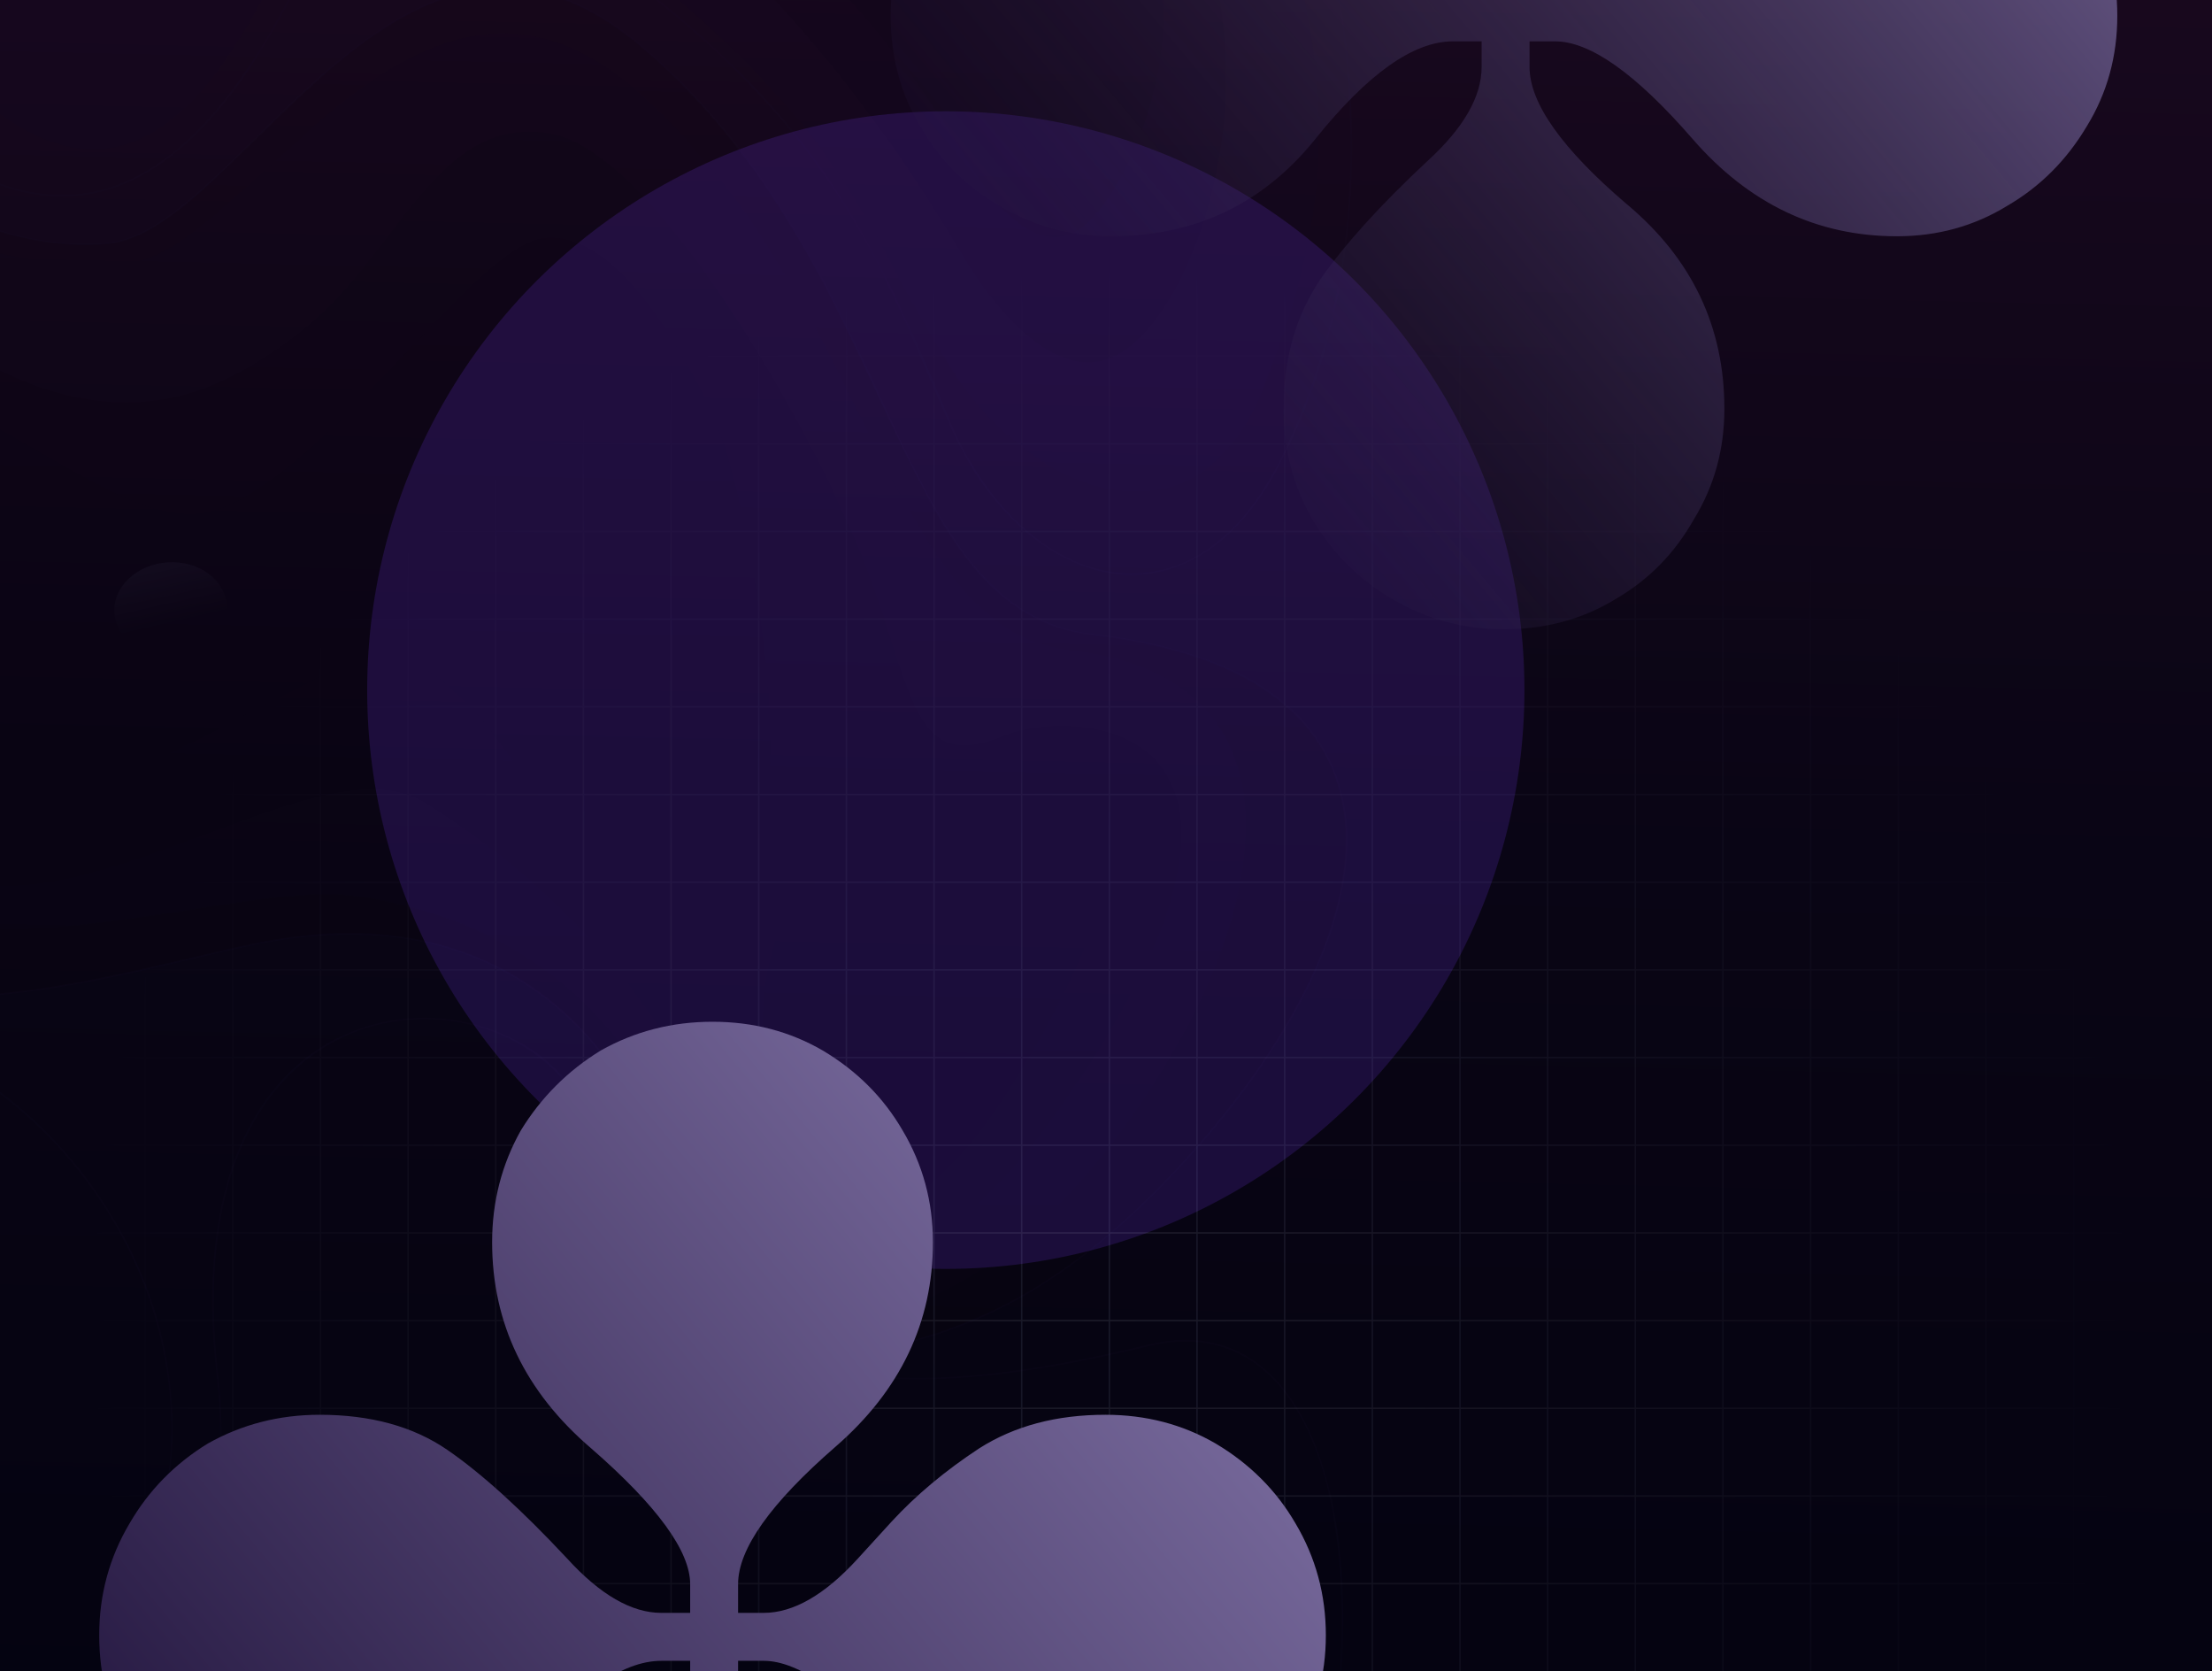 <svg width="3573" height="2699" viewBox="0 0 3573 2699" fill="none" xmlns="http://www.w3.org/2000/svg">
<g clip-path="url(#clip0_1_1509)">
<path d="M4535.09 -2729.6L-11.618 -2840.32L-356.541 3586.37L4190.16 3697.09L4535.09 -2729.6Z" fill="#3D22AA"/>
<g opacity="0.99">
<path opacity="0.99" d="M4549.25 -3068.29L86.953 -3167L-356.537 3598.37L4105.76 3697.09L4549.25 -3068.29Z" fill="url(#paint0_linear_1_1509)"/>
</g>
<path opacity="0.1" d="M273.585 2379.04C219.4 2861.2 -255.356 3042.3 -79.052 3575.25C-42.394 3686.03 -271.274 3502.16 -333.331 3242.65C-412.297 2912.88 -499.506 2463.15 -493.432 2357.75C-482.687 2169.46 -437.903 1666.68 -226.196 1672.52C-14.489 1678.37 318.086 1983.3 273.585 2379.04Z" stroke="#5C40C1" stroke-width="2.534" stroke-miterlimit="10"/>
<path opacity="0.1" d="M6.376 3540.57C138.962 3997.35 1017.6 4398.09 1486.43 4012.04C2291.61 3349.05 2343.19 2053.31 1854.39 2172.64C1070.53 2364.11 1112.96 2000.6 915.302 1748.67C762.92 1554.35 278.067 1590.24 351.567 2224.73C415.941 2780.66 -126.612 3082.46 6.376 3540.57Z" stroke="#5C40C1" stroke-width="2.534" stroke-miterlimit="10"/>
<path opacity="0.1" d="M1533.61 681.606C1648.36 950.51 1920.13 1035.8 2067.17 746.685C2224.03 438.194 2197.18 97.351 2127.86 -169.864C2049.72 -471.037 1761.02 -539.877 1516.27 -579.983C938.276 -674.542 461.581 -404.466 888.456 -124.66C1327.93 163.431 1410.15 392.263 1533.61 681.606Z" stroke="#5C40C1" stroke-width="2.534" stroke-miterlimit="10"/>
<path opacity="0.1" d="M1243.42 -1780.79C867.724 -1588.7 698.159 -2089.5 313.245 -1744.34C-10.087 -1454.43 -60.707 -1185.58 -181.957 -886.853C-321.783 -542.405 -522.56 -262.992 -382.868 -61.026C24.617 527.531 356.652 418.224 598.22 -325.562C749.298 -790.794 944.397 -849.611 1358.47 -696.383C1772.54 -543.156 2066.38 -811.107 2201.95 -1209.87C2292.45 -1476 2385.85 -2027.35 2199.65 -2117.71C2038.23 -2196.09 1586.79 -1956.3 1243.42 -1780.79Z" stroke="#5C40C1" stroke-width="2.534" stroke-miterlimit="10"/>
<g style="mix-blend-mode:screen" opacity="0.05">
<path style="mix-blend-mode:screen" opacity="0.05" d="M4550.81 -3110.99L128.764 -3204.7L-407.844 3639.66L4014.21 3733.37L4550.81 -3110.99Z" fill="url(#paint1_linear_1_1509)"/>
</g>
<g style="mix-blend-mode:overlay">
<g style="mix-blend-mode:overlay" opacity="0.1">
<path d="M1440.03 2118.19C1556.75 2084 1685.02 2001.52 1816.04 1820.64C2066.43 1474.94 2117.07 1095.78 1734.33 1051.51C1424.98 1015.73 1411.03 477.735 1023.75 142.636C672.201 -161.528 400.951 408.287 203.731 425.232C-283.599 467.242 -523.97 -102.027 -554.847 689.135C-600.588 1863.82 273.574 1404.54 573.751 1446.85C1004.57 1507.6 1096.72 1857.31 1113.55 1910.94C1145.96 2014.15 1194.02 2190.03 1440.03 2118.19Z" fill="#2E1980"/>
</g>
<path style="mix-blend-mode:overlay" d="M207.831 1035.14C215.775 1042.33 225.388 1048.1 236.122 1052.13C246.856 1056.16 258.5 1058.38 270.389 1058.64C282.278 1058.9 294.18 1057.21 305.414 1053.66C316.648 1050.11 326.994 1044.78 335.862 1037.96C344.732 1031.15 351.95 1022.98 357.104 1013.94C362.257 1004.89 365.246 995.134 365.899 985.232C366.553 975.33 364.858 965.473 360.911 956.225C356.964 946.976 350.843 938.517 342.897 931.33C334.953 924.142 325.339 918.367 314.605 914.334C303.872 910.302 292.227 908.092 280.338 907.829C268.449 907.567 256.548 909.257 245.314 912.805C234.08 916.352 223.733 921.686 214.865 928.503C205.996 935.319 198.778 943.484 193.624 952.531C188.47 961.579 185.481 971.332 184.828 981.234C184.175 991.137 185.87 1000.99 189.817 1010.24C193.764 1019.49 199.885 1027.95 207.831 1035.14V1035.14Z" fill="url(#paint2_linear_1_1509)"/>
<g style="mix-blend-mode:overlay" opacity="0.1">
<path d="M1535.05 593.298C1663.23 798.659 1930.46 898.145 2037.52 634.43C2155.24 344.57 2149.38 149.914 2085.41 -92.889C2013.28 -366.437 1746.36 -462.563 1518.79 -515.753C1014.72 -633.664 538.551 -430.476 945.004 -121.445C1380.4 209.565 1379.55 344.092 1535.05 593.298Z" fill="#2E1980"/>
</g>
<g style="mix-blend-mode:overlay" opacity="0.1">
<path d="M1381.18 -1804.46C1331.48 -1779.21 1283.72 -1751.33 1238.22 -1720.99C907.984 -1504.04 715.46 -2036.45 341.451 -1714.24C27.311 -1443.58 -19.778 -1193.95 -153.569 -922.09C-309.431 -605.708 -394.628 -292.659 -262.099 -104.703C124.472 443.303 335.607 328.272 575.379 -365.393C725.33 -799.228 937.608 -903.537 1335.06 -761.278C1732.51 -619.019 2002.6 -818.959 2136.95 -1190.72C2226.69 -1439 2305.12 -1921.12 2126.59 -2005.15C1971.91 -2077.94 1617.17 -1932.38 1381.18 -1804.46Z" fill="#341892"/>
</g>
<g style="mix-blend-mode:overlay" opacity="0.1">
<path d="M-352.693 1350.63C-352.693 1350.63 -221.826 1435.95 15.43 1430.04C252.686 1424.12 542.85 1205.18 687.999 1296.78C1063.15 1533.41 1141.23 1810.26 1214.92 1951.12C1250.37 2018.97 1453.11 2214.81 1776.69 1691.75C2100.27 1168.68 1738.91 1139.83 1621.24 1188.26C1482.3 1245.35 1478.6 1139.45 1407.56 938.424C1336.51 737.399 1066.66 243.647 886.54 215.16C702.166 185.99 644.61 413.666 482.368 538.163C320.126 662.659 132.263 733.178 -190.586 474.287C-513.434 215.395 -352.693 1350.63 -352.693 1350.63Z" fill="#0A0032"/>
</g>
<g style="mix-blend-mode:overlay" opacity="0.05">
<path d="M1286.13 1445.65C1165.79 1645.03 1271.94 1944.44 1348.92 1962.54C1425.9 1980.64 1529.91 1929.58 1651.92 1724.7C1773.93 1519.81 1903.25 1241.65 1568.72 1296.54C1383.97 1326.74 1286.13 1445.65 1286.13 1445.65Z" fill="#0B0038"/>
</g>
<g style="mix-blend-mode:overlay" opacity="0.05">
<path d="M1213.99 1375.86C1290.89 1247.09 1202.21 783.486 1154.28 676.521C1106.35 569.555 997.28 374.203 881.33 383.915C765.379 393.627 524.15 777.463 337.212 826.859C150.274 876.255 -240.805 402.648 -265.674 778.987C-290.543 1155.33 -356.69 1324.48 -111.677 1329.89C133.336 1335.29 475.147 1093.05 591.072 1063.19C706.996 1033.34 821.085 1214.32 886.765 1316.13C952.444 1417.94 1117.71 1537.12 1213.99 1375.86Z" fill="#0B0038"/>
</g>
<g style="mix-blend-mode:overlay" opacity="0.1">
<path d="M1828.67 556.861C1962.44 444.382 2066.91 28.672 1877.74 -210.006C1688.56 -448.685 1181.19 -481.038 1087.11 -365.309C993.019 -249.58 1161.56 -101.384 1275.54 26.724C1389.51 154.832 1474.59 276.749 1554.84 411.986C1609.4 503.782 1723.06 645.652 1828.67 556.861Z" fill="#0A0032"/>
</g>
<g style="mix-blend-mode:overlay" opacity="0.05">
<path d="M1751.5 364.1C1841.81 288.189 1948.28 -7.442 1820.57 -168.53C1692.85 -329.618 1314.4 -336.274 1250.89 -258.204C1187.38 -180.134 1301.15 -80.092 1378.1 6.343C1455.05 92.778 1512.49 175.063 1566.66 266.254C1603.5 328.245 1680.22 423.97 1751.5 364.1Z" fill="black"/>
</g>
<g style="mix-blend-mode:overlay" opacity="0.1">
<path d="M1447.95 -1674.69C1409.52 -1647.67 1372.72 -1619.05 1337.72 -1588.96C1181.81 -1467.5 1104.69 -1389.14 1071.71 -1377.06C890.954 -1310.82 724.666 -1886.52 360.271 -1586.3C125.422 -1392.82 -101.244 -947.66 -162.089 -652.984C-222.933 -358.308 -128.078 7.131 112.535 -17.018C339.803 -39.821 499.69 -526.447 664.353 -727.112C728.276 -805.026 860.143 -1083.37 1098.94 -977.925C1206.81 -930.186 1252.93 -904.407 1430.94 -829.159C1434.01 -827.821 1437.25 -826.772 1440.61 -826.031C1508.95 -799.835 1566.37 -790.632 1633.62 -803.523C1831.11 -841.457 1968.74 -1110.09 1994.34 -1352.01C2044.01 -1821.77 1842.68 -1948.65 1447.95 -1674.69Z" fill="#0A0032"/>
</g>
</g>
<path opacity="0.1" d="M1487.12 2161.72C1613.04 2125.57 1753.45 2051.25 1916.71 1871.11C2268.05 1483.42 2300.31 1085.6 1765.89 1024.88C1430.24 986.754 1459.62 433.852 1035.63 74.455C650.79 -251.764 387.373 375.134 174.151 392.804C-352.93 436.428 -604.5 -485.471 -665.943 654.669C-733.607 1910.25 63.749 1593.52 419.227 1522.91C842.561 1438.83 1020.14 1728.47 1071.21 1884.06C1124.42 2046.44 1221.75 2237.92 1487.12 2161.72Z" fill="#200606" stroke="#5C40C1" stroke-width="2.534" stroke-miterlimit="10"/>
<rect x="3573" y="-1085.39" width="5927.34" height="4048.01" transform="rotate(90 3573 -1085.39)" fill="black" fill-opacity="0.73"/>
<g opacity="0.2" filter="url(#filter0_f_1_1509)">
<circle cx="1527.75" cy="1114.36" r="934.656" transform="rotate(90 1527.75 1114.36)" fill="#6933DC"/>
</g>
<g opacity="0.1" clip-path="url(#clip1_1_1509)">
<mask id="mask0_1_1509" style="mask-type:alpha" maskUnits="userSpaceOnUse" x="92" y="-700" width="3400" height="3399">
<g clip-path="url(#clip2_1_1509)">
<rect width="3398.17" height="3398.17" transform="translate(3491.01 393.305) rotate(90)" fill="url(#paint3_radial_1_1509)"/>
</g>
</mask>
<g mask="url(#mask0_1_1509)">
<path d="M3491.01 2698.87L3491.01 -699.303" stroke="#C2D6FF" stroke-width="2.36"/>
<path d="M3349.42 2698.87L3349.42 -699.303" stroke="#C2D6FF" stroke-width="2.36"/>
<path d="M3207.83 2698.87L3207.83 -699.303" stroke="#C2D6FF" stroke-width="2.36"/>
<path d="M3066.24 2698.87L3066.24 -699.303" stroke="#C2D6FF" stroke-width="2.36"/>
<path d="M2924.65 2698.87L2924.65 -699.303" stroke="#C2D6FF" stroke-width="2.36"/>
<path d="M2783.06 2698.87L2783.06 -699.303" stroke="#C2D6FF" stroke-width="2.36"/>
<path d="M2641.47 2698.87L2641.47 -699.303" stroke="#C2D6FF" stroke-width="2.36"/>
<path d="M2499.88 2698.87L2499.88 -699.303" stroke="#C2D6FF" stroke-width="2.36"/>
<path d="M2358.29 2698.87L2358.29 -699.303" stroke="#C2D6FF" stroke-width="2.36"/>
<path d="M2216.7 2698.87L2216.7 -699.303" stroke="#C2D6FF" stroke-width="2.36"/>
<path d="M2075.11 2698.87L2075.11 -699.303" stroke="#C2D6FF" stroke-width="2.36"/>
<path d="M1933.52 2698.87L1933.52 -699.303" stroke="#C2D6FF" stroke-width="2.36"/>
<path d="M1791.93 2698.87L1791.93 -699.303" stroke="#C2D6FF" stroke-width="2.36"/>
<path d="M1650.34 2698.87L1650.34 -699.303" stroke="#C2D6FF" stroke-width="2.36"/>
<path d="M1508.75 2698.87L1508.75 -699.303" stroke="#C2D6FF" stroke-width="2.36"/>
<path d="M1367.16 2698.87L1367.16 -699.303" stroke="#C2D6FF" stroke-width="2.36"/>
<path d="M1225.56 2698.87L1225.56 -699.303" stroke="#C2D6FF" stroke-width="2.36"/>
<path d="M1083.97 2698.87L1083.97 -699.303" stroke="#EBF1FF" stroke-width="2.36"/>
<path d="M942.383 2698.87L942.384 -699.303" stroke="#EBF1FF" stroke-width="2.36"/>
<path d="M800.793 2698.87L800.793 -699.303" stroke="#EBF1FF" stroke-width="2.36"/>
<path d="M659.202 2698.87L659.202 -699.303" stroke="#EBF1FF" stroke-width="2.36"/>
<path d="M517.612 2698.87L517.612 -699.303" stroke="#EBF1FF" stroke-width="2.36"/>
<path d="M376.021 2698.87L376.021 -699.303" stroke="#EBF1FF" stroke-width="2.36"/>
<path d="M234.43 2698.87L234.43 -699.303" stroke="#EBF1FF" stroke-width="2.36"/>
<path d="M92.84 2698.87L92.84 -699.303" stroke="#EBF1FF" stroke-width="2.36"/>
<path d="M4057.38 2557.28L-473.523 2557.28" stroke="#EBF1FF" stroke-width="2.36"/>
<path d="M4057.38 2415.69L-473.523 2415.69" stroke="#EBF1FF" stroke-width="2.36"/>
<path d="M4057.38 2274.1L-473.523 2274.1" stroke="#EBF1FF" stroke-width="2.36"/>
<path d="M4057.38 2132.51L-473.523 2132.51" stroke="#EBF1FF" stroke-width="2.36"/>
<path d="M4057.38 1990.92L-473.523 1990.92" stroke="#EBF1FF" stroke-width="2.36"/>
<path d="M4057.38 1849.33L-473.523 1849.33" stroke="#C2D6FF" stroke-width="2.36"/>
<path d="M4057.38 1707.74L-473.523 1707.74" stroke="#C2D6FF" stroke-width="2.36"/>
<path d="M4057.38 1566.15L-473.523 1566.15" stroke="#C2D6FF" stroke-width="2.36"/>
<path d="M4057.38 1424.56L-473.523 1424.56" stroke="#C2D6FF" stroke-width="2.36"/>
<path d="M4057.38 1282.97L-473.523 1282.97" stroke="#C2D6FF" stroke-width="2.36"/>
<path d="M4057.38 1141.38L-473.523 1141.37" stroke="#C2D6FF" stroke-width="2.36"/>
<path d="M4057.38 999.784L-473.523 999.784" stroke="#C2D6FF" stroke-width="2.36"/>
<path d="M4057.38 858.194L-473.523 858.193" stroke="#C2D6FF" stroke-width="2.36"/>
<path d="M4057.38 716.603L-473.523 716.603" stroke="#C2D6FF" stroke-width="2.36"/>
<path d="M4057.38 575.013L-473.523 575.012" stroke="#EBF1FF" stroke-width="2.36"/>
<path d="M4057.38 433.422L-473.523 433.422" stroke="#EBF1FF" stroke-width="2.36"/>
<path d="M4057.38 291.831L-473.523 291.831" stroke="#EBF1FF" stroke-width="2.36"/>
<path d="M4057.38 150.241L-473.523 150.24" stroke="#EBF1FF" stroke-width="2.36"/>
<path d="M4057.38 8.651L-473.522 8.65" stroke="#EBF1FF" stroke-width="2.36"/>
</g>
</g>
<path d="M1438.67 25.495C1438.67 -39.861 1455.01 -100.059 1487.69 -155.097C1518.65 -208.415 1560.78 -251.413 1614.1 -284.092C1669.14 -315.05 1729.34 -330.53 1794.7 -330.53C1877.25 -330.53 1946.05 -311.611 2001.09 -273.772C2056.12 -235.934 2120.62 -177.456 2194.58 -98.339C2247.9 -39.861 2298.64 -10.623 2346.8 -10.623L2393.23 -10.623L2393.23 -57.061C2393.23 -110.379 2339.91 -183.476 2233.27 -276.352C2126.64 -367.508 2073.33 -478.444 2073.33 -609.158C2073.33 -674.515 2088.8 -734.713 2119.76 -789.751C2152.44 -843.068 2195.44 -886.067 2248.76 -918.745C2303.79 -949.704 2363.99 -965.183 2429.35 -965.183C2494.71 -965.183 2554.04 -949.704 2607.36 -918.745C2662.4 -886.067 2705.4 -843.068 2736.36 -789.751C2769.03 -734.713 2785.37 -674.515 2785.37 -609.158C2785.37 -480.164 2732.92 -370.088 2628 -278.932C2523.08 -187.776 2470.63 -113.819 2470.63 -57.061L2470.63 -10.623L2511.91 -10.623C2560.06 -10.623 2610.8 -39.861 2664.12 -98.339L2718.3 -157.677C2757.86 -200.675 2805.15 -240.233 2860.19 -276.352C2916.95 -312.471 2984.89 -330.53 3064 -330.53C3129.36 -330.53 3188.7 -315.05 3242.01 -284.092C3297.05 -251.413 3340.05 -208.415 3371.01 -155.097C3403.69 -100.059 3420.03 -39.861 3420.03 25.496C3420.03 90.851 3403.69 150.192 3371.01 203.511C3338.33 258.543 3295.33 301.548 3242.01 332.507C3188.7 365.18 3129.36 381.516 3064 381.516C2935.01 381.516 2824.93 329.059 2733.78 224.147C2642.62 119.234 2568.66 66.777 2511.91 66.777L2470.63 66.777L2470.63 108.049C2470.63 166.529 2523.08 240.483 2628 329.921C2732.92 417.636 2785.37 527.71 2785.37 660.154C2785.37 725.509 2769.03 784.841 2736.36 838.16C2705.4 893.202 2663.26 936.197 2609.94 967.156C2556.62 999.838 2496.43 1016.17 2429.35 1016.17C2363.99 1016.17 2303.79 999.838 2248.76 967.156C2195.44 936.197 2152.44 893.202 2119.76 838.16C2088.8 784.841 2073.33 725.509 2073.33 660.154C2073.33 579.315 2093.1 509.66 2132.66 451.18C2172.22 394.424 2229.84 330.783 2305.51 260.267C2363.99 206.948 2393.23 156.206 2393.23 108.049L2393.23 66.777L2346.8 66.777C2283.15 66.777 2209.2 119.234 2124.92 224.147C2040.65 329.059 1930.57 381.516 1794.7 381.516C1729.34 381.516 1669.14 365.18 1614.1 332.507C1560.78 301.548 1518.65 259.405 1487.69 206.086C1455.01 152.768 1438.67 92.574 1438.67 25.495Z" fill="url(#paint4_linear_1_1509)"/>
<path d="M160.257 2640.6C160.257 2575.24 176.593 2515.04 209.276 2460C240.234 2406.69 282.368 2363.69 335.686 2331.01C390.728 2300.05 450.922 2284.57 516.287 2284.57C598.84 2284.57 667.633 2303.49 722.675 2341.33C777.707 2379.17 842.211 2437.64 916.165 2516.76C969.483 2575.24 1020.23 2604.48 1068.38 2604.48L1114.82 2604.48L1114.82 2558.04C1114.82 2504.72 1061.5 2431.62 954.861 2338.75C848.224 2247.59 794.916 2136.66 794.916 2005.94C794.916 1940.59 810.39 1880.39 841.349 1825.35C874.031 1772.03 917.027 1729.03 970.345 1696.36C1025.38 1665.4 1085.58 1649.92 1150.94 1649.92C1216.29 1649.92 1275.63 1665.4 1328.95 1696.36C1383.99 1729.03 1426.98 1772.03 1457.94 1825.35C1490.62 1880.39 1506.96 1940.59 1506.96 2005.94C1506.96 2134.94 1454.5 2245.01 1349.59 2336.17C1244.67 2427.33 1192.21 2501.28 1192.21 2558.04L1192.21 2604.48L1233.49 2604.48C1281.65 2604.48 1332.39 2575.24 1385.71 2516.76L1439.88 2457.42C1479.44 2414.43 1526.74 2374.87 1581.78 2338.75C1638.54 2302.63 1706.47 2284.57 1785.59 2284.57C1850.95 2284.57 1910.28 2300.05 1963.6 2331.01C2018.64 2363.69 2061.64 2406.69 2092.6 2460C2125.28 2515.04 2141.61 2575.24 2141.61 2640.6C2141.61 2705.95 2125.28 2765.29 2092.6 2818.61C2059.92 2873.64 2016.92 2916.65 1963.6 2947.61C1910.28 2980.28 1850.95 2996.62 1785.59 2996.62C1656.6 2996.62 1546.52 2944.16 1455.36 2839.25C1364.21 2734.33 1290.25 2681.88 1233.49 2681.88L1192.21 2681.88L1192.21 2723.15C1192.21 2781.63 1244.67 2855.58 1349.59 2945.02C1454.5 3032.74 1506.96 3142.81 1506.96 3275.26C1506.96 3340.61 1490.62 3399.94 1457.94 3453.26C1426.98 3508.3 1384.85 3551.3 1331.53 3582.26C1278.21 3614.94 1218.01 3631.28 1150.94 3631.28C1085.58 3631.28 1025.38 3614.94 970.345 3582.26C917.027 3551.3 874.031 3508.3 841.349 3453.26C810.39 3399.94 794.915 3340.61 794.915 3275.26C794.915 3194.42 814.689 3124.76 854.247 3066.28C893.805 3009.53 951.423 2945.88 1027.1 2875.37C1085.58 2822.05 1114.82 2771.31 1114.82 2723.15L1114.82 2681.88L1068.38 2681.88C1004.74 2681.88 930.787 2734.33 846.51 2839.25C762.233 2944.16 652.159 2996.62 516.287 2996.62C450.922 2996.62 390.728 2980.28 335.686 2947.61C282.368 2916.65 240.234 2874.51 209.276 2821.19C176.593 2767.87 160.257 2707.68 160.257 2640.6Z" fill="url(#paint5_linear_1_1509)"/>
</g>
<defs>
<filter id="filter0_f_1_1509" x="-620.742" y="-1034.14" width="4296.99" height="4296.99" filterUnits="userSpaceOnUse" color-interpolation-filters="sRGB">
<feFlood flood-opacity="0" result="BackgroundImageFix"/>
<feBlend mode="normal" in="SourceGraphic" in2="BackgroundImageFix" result="shape"/>
<feGaussianBlur stdDeviation="606.919" result="effect1_foregroundBlur_1_1509"/>
</filter>
<linearGradient id="paint0_linear_1_1509" x1="1881.9" y1="3536.96" x2="2052.09" y2="-4156.58" gradientUnits="userSpaceOnUse">
<stop stop-color="#040531"/>
<stop offset="0.29" stop-color="#23124C"/>
<stop offset="0.65" stop-color="#93278F"/>
<stop offset="1" stop-color="#BF0070"/>
</linearGradient>
<linearGradient id="paint1_linear_1_1509" x1="1812" y1="3574.46" x2="1976.97" y2="-4210.87" gradientUnits="userSpaceOnUse">
<stop stop-color="#3D22AA"/>
<stop offset="0.14" stop-color="#441EB6"/>
<stop offset="0.43" stop-color="#93278F"/>
<stop offset="0.75" stop-color="#C64355"/>
<stop offset="1" stop-color="#F15A24"/>
</linearGradient>
<linearGradient id="paint2_linear_1_1509" x1="226.029" y1="820.368" x2="287.52" y2="1087.03" gradientUnits="userSpaceOnUse">
<stop stop-color="#AF99FF" stop-opacity="0.5"/>
<stop offset="0.7" stop-color="#AF99FF" stop-opacity="0"/>
</linearGradient>
<radialGradient id="paint3_radial_1_1509" cx="0" cy="0" r="1" gradientUnits="userSpaceOnUse" gradientTransform="translate(1699.09 1699.09) rotate(90) scale(1699.09 1699.09)">
<stop/>
<stop offset="1" stop-opacity="0"/>
</radialGradient>
<linearGradient id="paint4_linear_1_1509" x1="3491.05" y1="-861.381" x2="1498.77" y2="804.927" gradientUnits="userSpaceOnUse">
<stop stop-color="#8B7DB2"/>
<stop offset="1" stop-color="#180B32" stop-opacity="0"/>
</linearGradient>
<linearGradient id="paint5_linear_1_1509" x1="2212.64" y1="1753.72" x2="220.353" y2="3420.03" gradientUnits="userSpaceOnUse">
<stop stop-color="#8B7DB2"/>
<stop offset="1" stop-color="#180B32"/>
</linearGradient>
<clipPath id="clip0_1_1509">
<rect width="2698.87" height="3573" fill="white" transform="translate(3573 0) rotate(90)"/>
</clipPath>
<clipPath id="clip1_1_1509">
<rect width="3583.93" height="2698.87" fill="white" transform="translate(3583.93 2698.87) rotate(-180)"/>
</clipPath>
<clipPath id="clip2_1_1509">
<rect width="3398.17" height="3398.17" fill="white" transform="translate(3491.01 -699.303) rotate(90)"/>
</clipPath>
</defs>
</svg>
